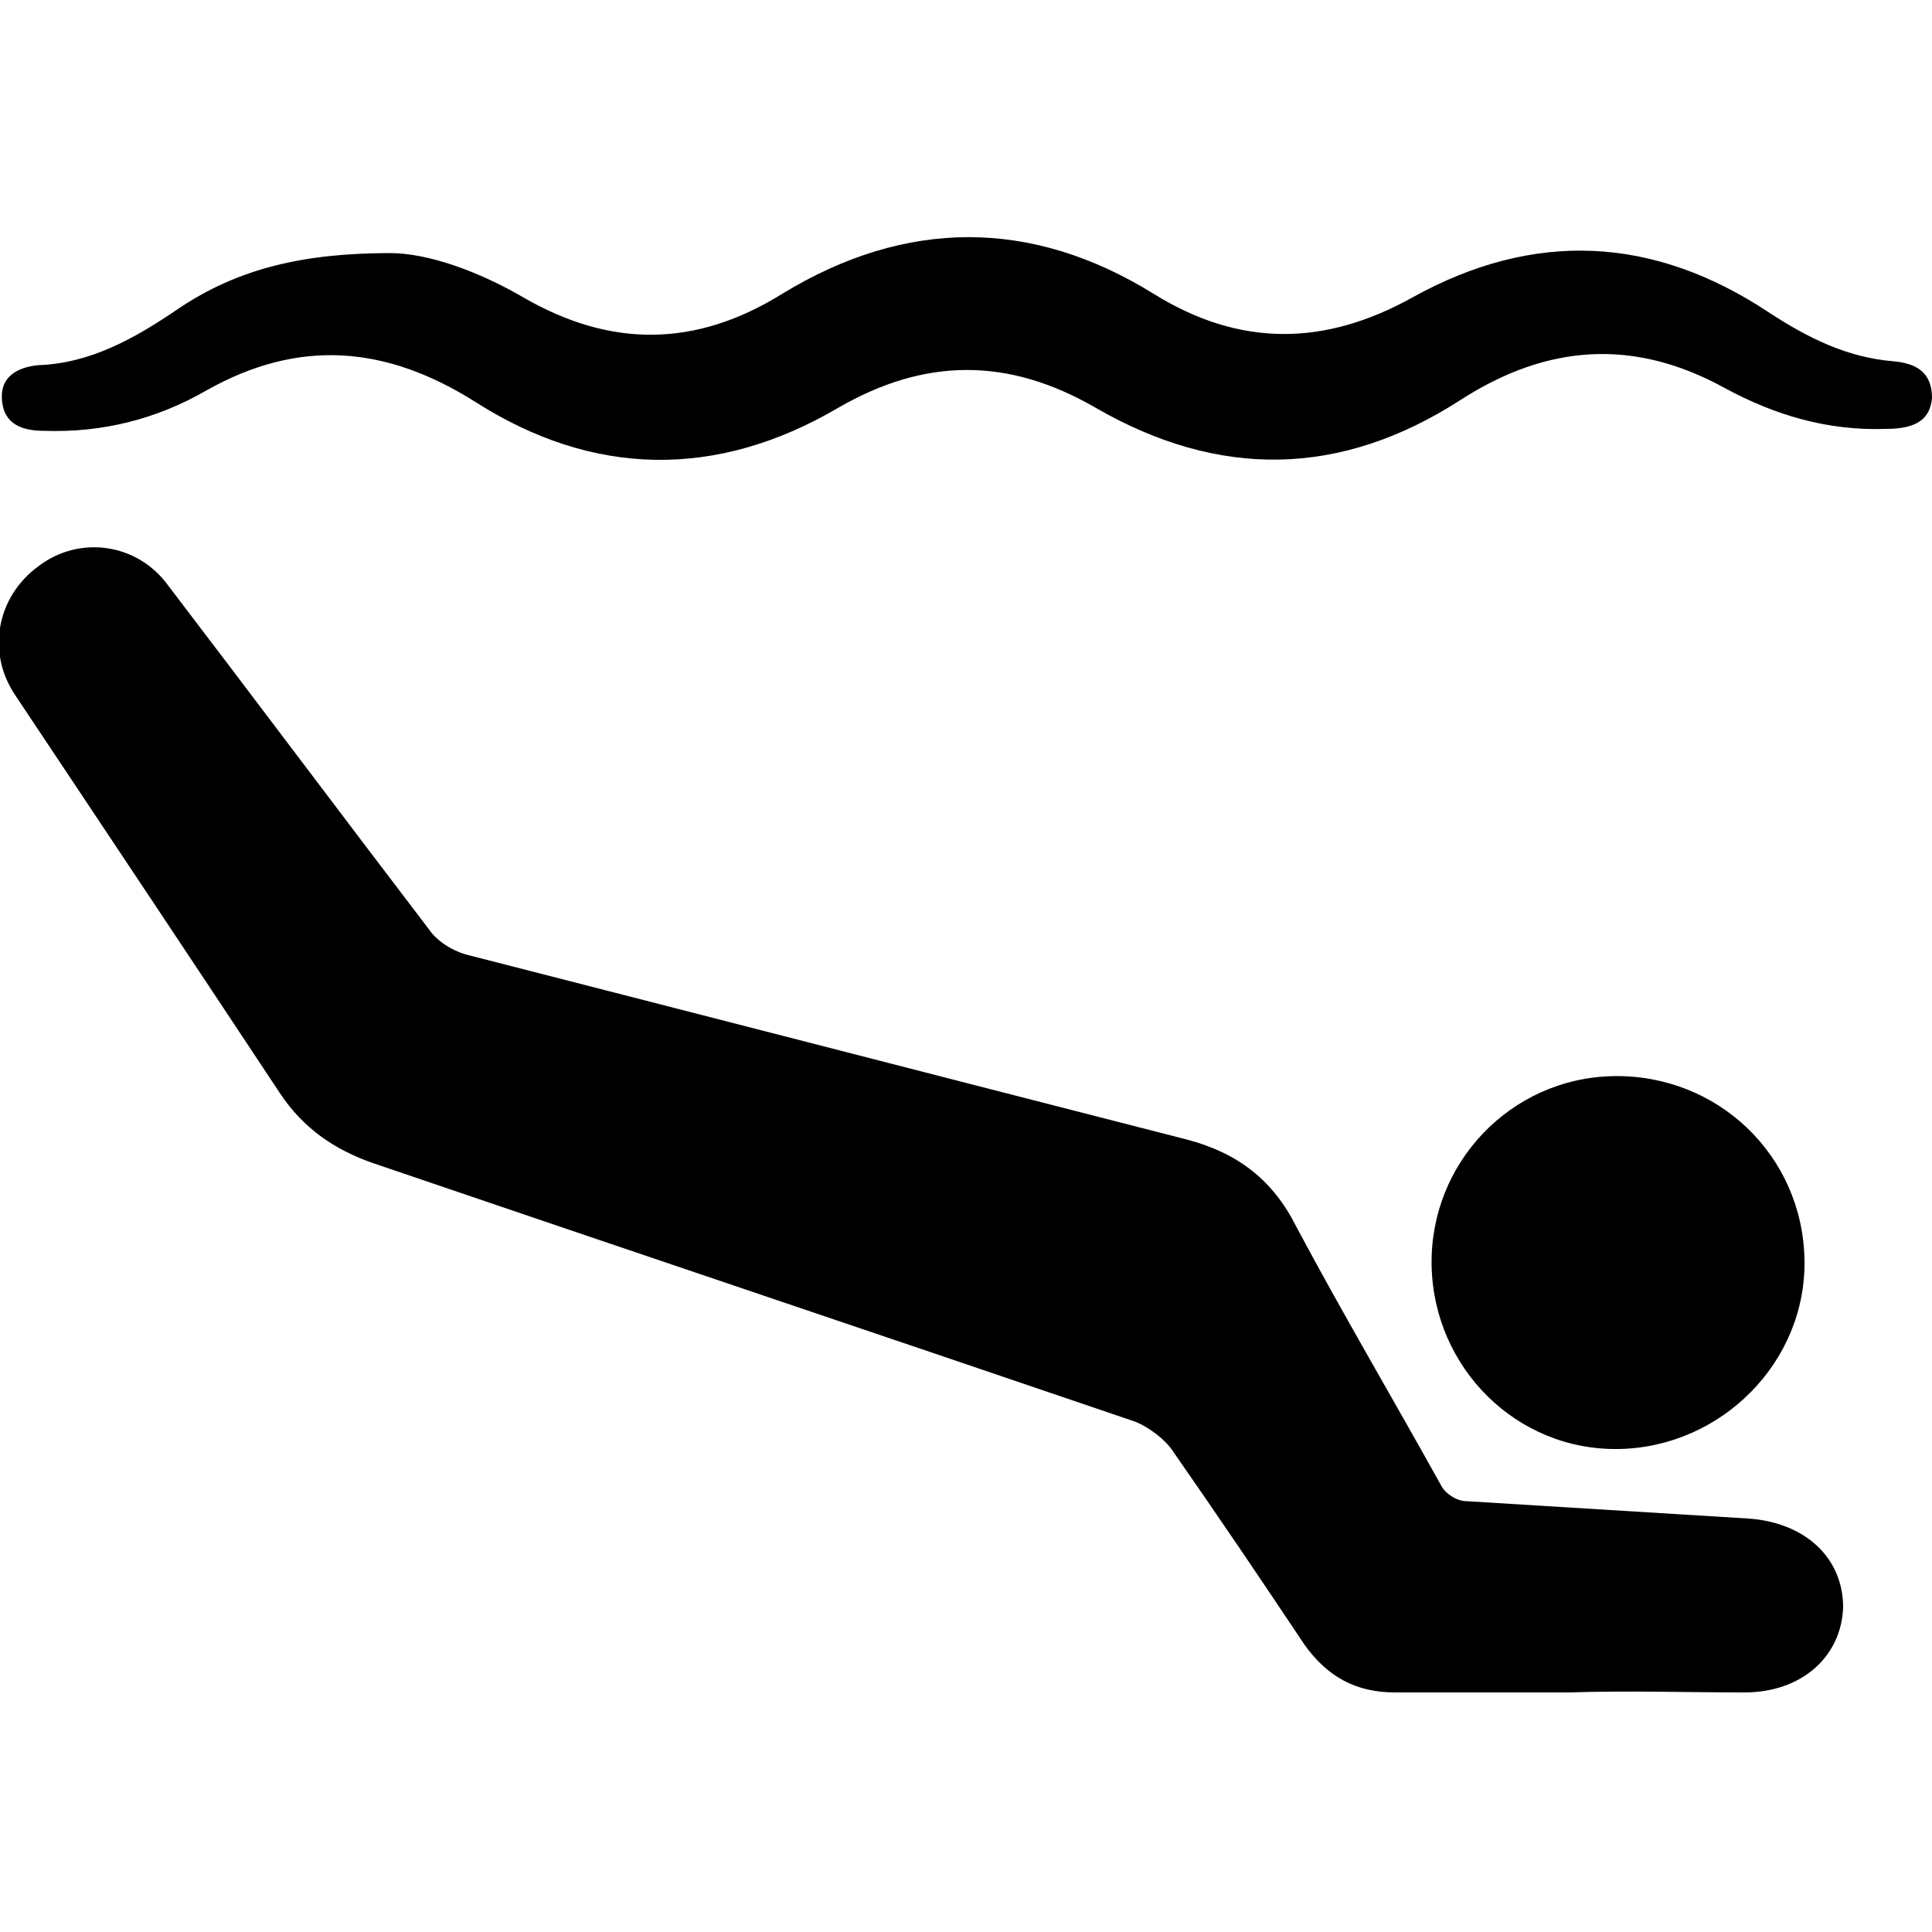 <?xml version="1.0" encoding="utf-8"?>
<!-- Generator: Adobe Illustrator 23.1.1, SVG Export Plug-In . SVG Version: 6.00 Build 0)  -->
<svg version="1.1" id="Layer_1" xmlns="http://www.w3.org/2000/svg" xmlns:xlink="http://www.w3.org/1999/xlink" x="0px" y="0px"
	 viewBox="0 0 100 100" style="enable-background:new 0 0 100 100;" xml:space="preserve">
<path d="M81.2,87.6c-3,0-6,0-9,0c-2,0-3.5-0.8-4.7-2.5c-2.2-3.3-4.5-6.7-6.8-10c-0.4-0.6-1.2-1.2-1.9-1.5
	c-13.2-4.5-26.3-8.9-39.5-13.4c-2-0.7-3.6-1.8-4.8-3.6C10,49.8,5.4,42.9,0.8,36c-1.5-2.2-1-5.1,1.2-6.7c2.1-1.6,5.1-1.2,6.7,1
	c4.5,5.9,9,11.9,13.5,17.8c0.4,0.6,1.2,1.1,1.9,1.3c12.5,3.2,24.9,6.4,37.4,9.6c2.6,0.7,4.4,2.1,5.6,4.5c2.4,4.5,5,8.9,7.5,13.4
	c0.2,0.4,0.8,0.8,1.3,0.8c4.9,0.3,9.7,0.6,14.6,0.9c2.9,0.2,4.9,2,4.9,4.6c-0.1,2.6-2.2,4.4-5.1,4.4C87.3,87.6,84.3,87.5,81.2,87.6
	C81.2,87.6,81.2,87.6,81.2,87.6z M9.2,16C7,17.5,4.7,18.8,2,18.9c-1.1,0.1-2,0.6-1.9,1.8c0.1,1.3,1.1,1.6,2.2,1.6
	c3,0.1,5.8-0.6,8.4-2.1c4.8-2.7,9.3-2.3,13.9,0.6c6.1,3.9,12.5,4,18.8,0.3c4.5-2.6,8.8-2.6,13.3,0c6.4,3.7,12.7,3.6,18.9-0.4
	c4.5-2.9,9-3.2,13.7-0.6c2.6,1.4,5.3,2.2,8.3,2.1c1.6,0,2.3-0.5,2.4-1.6c0-1.4-0.9-1.8-2-1.9c-2.4-0.2-4.4-1.2-6.4-2.5
	c-6-4-12.2-4.3-18.5-0.8c-4.5,2.5-8.9,2.6-13.4-0.2c-6.3-3.9-12.8-3.9-19.2,0c-4.5,2.8-8.9,2.8-13.4,0.2c-2.4-1.4-5-2.3-6.9-2.3
	C15.7,13.1,12.3,13.9,9.2,16z M83.8,75c5.3-0.1,9.7-4.5,9.6-9.8c-0.1-5.4-4.5-9.6-9.9-9.5c-5.3,0.1-9.5,4.5-9.4,9.8
	C74.2,70.8,78.5,75.1,83.8,75z"/>
</svg>

